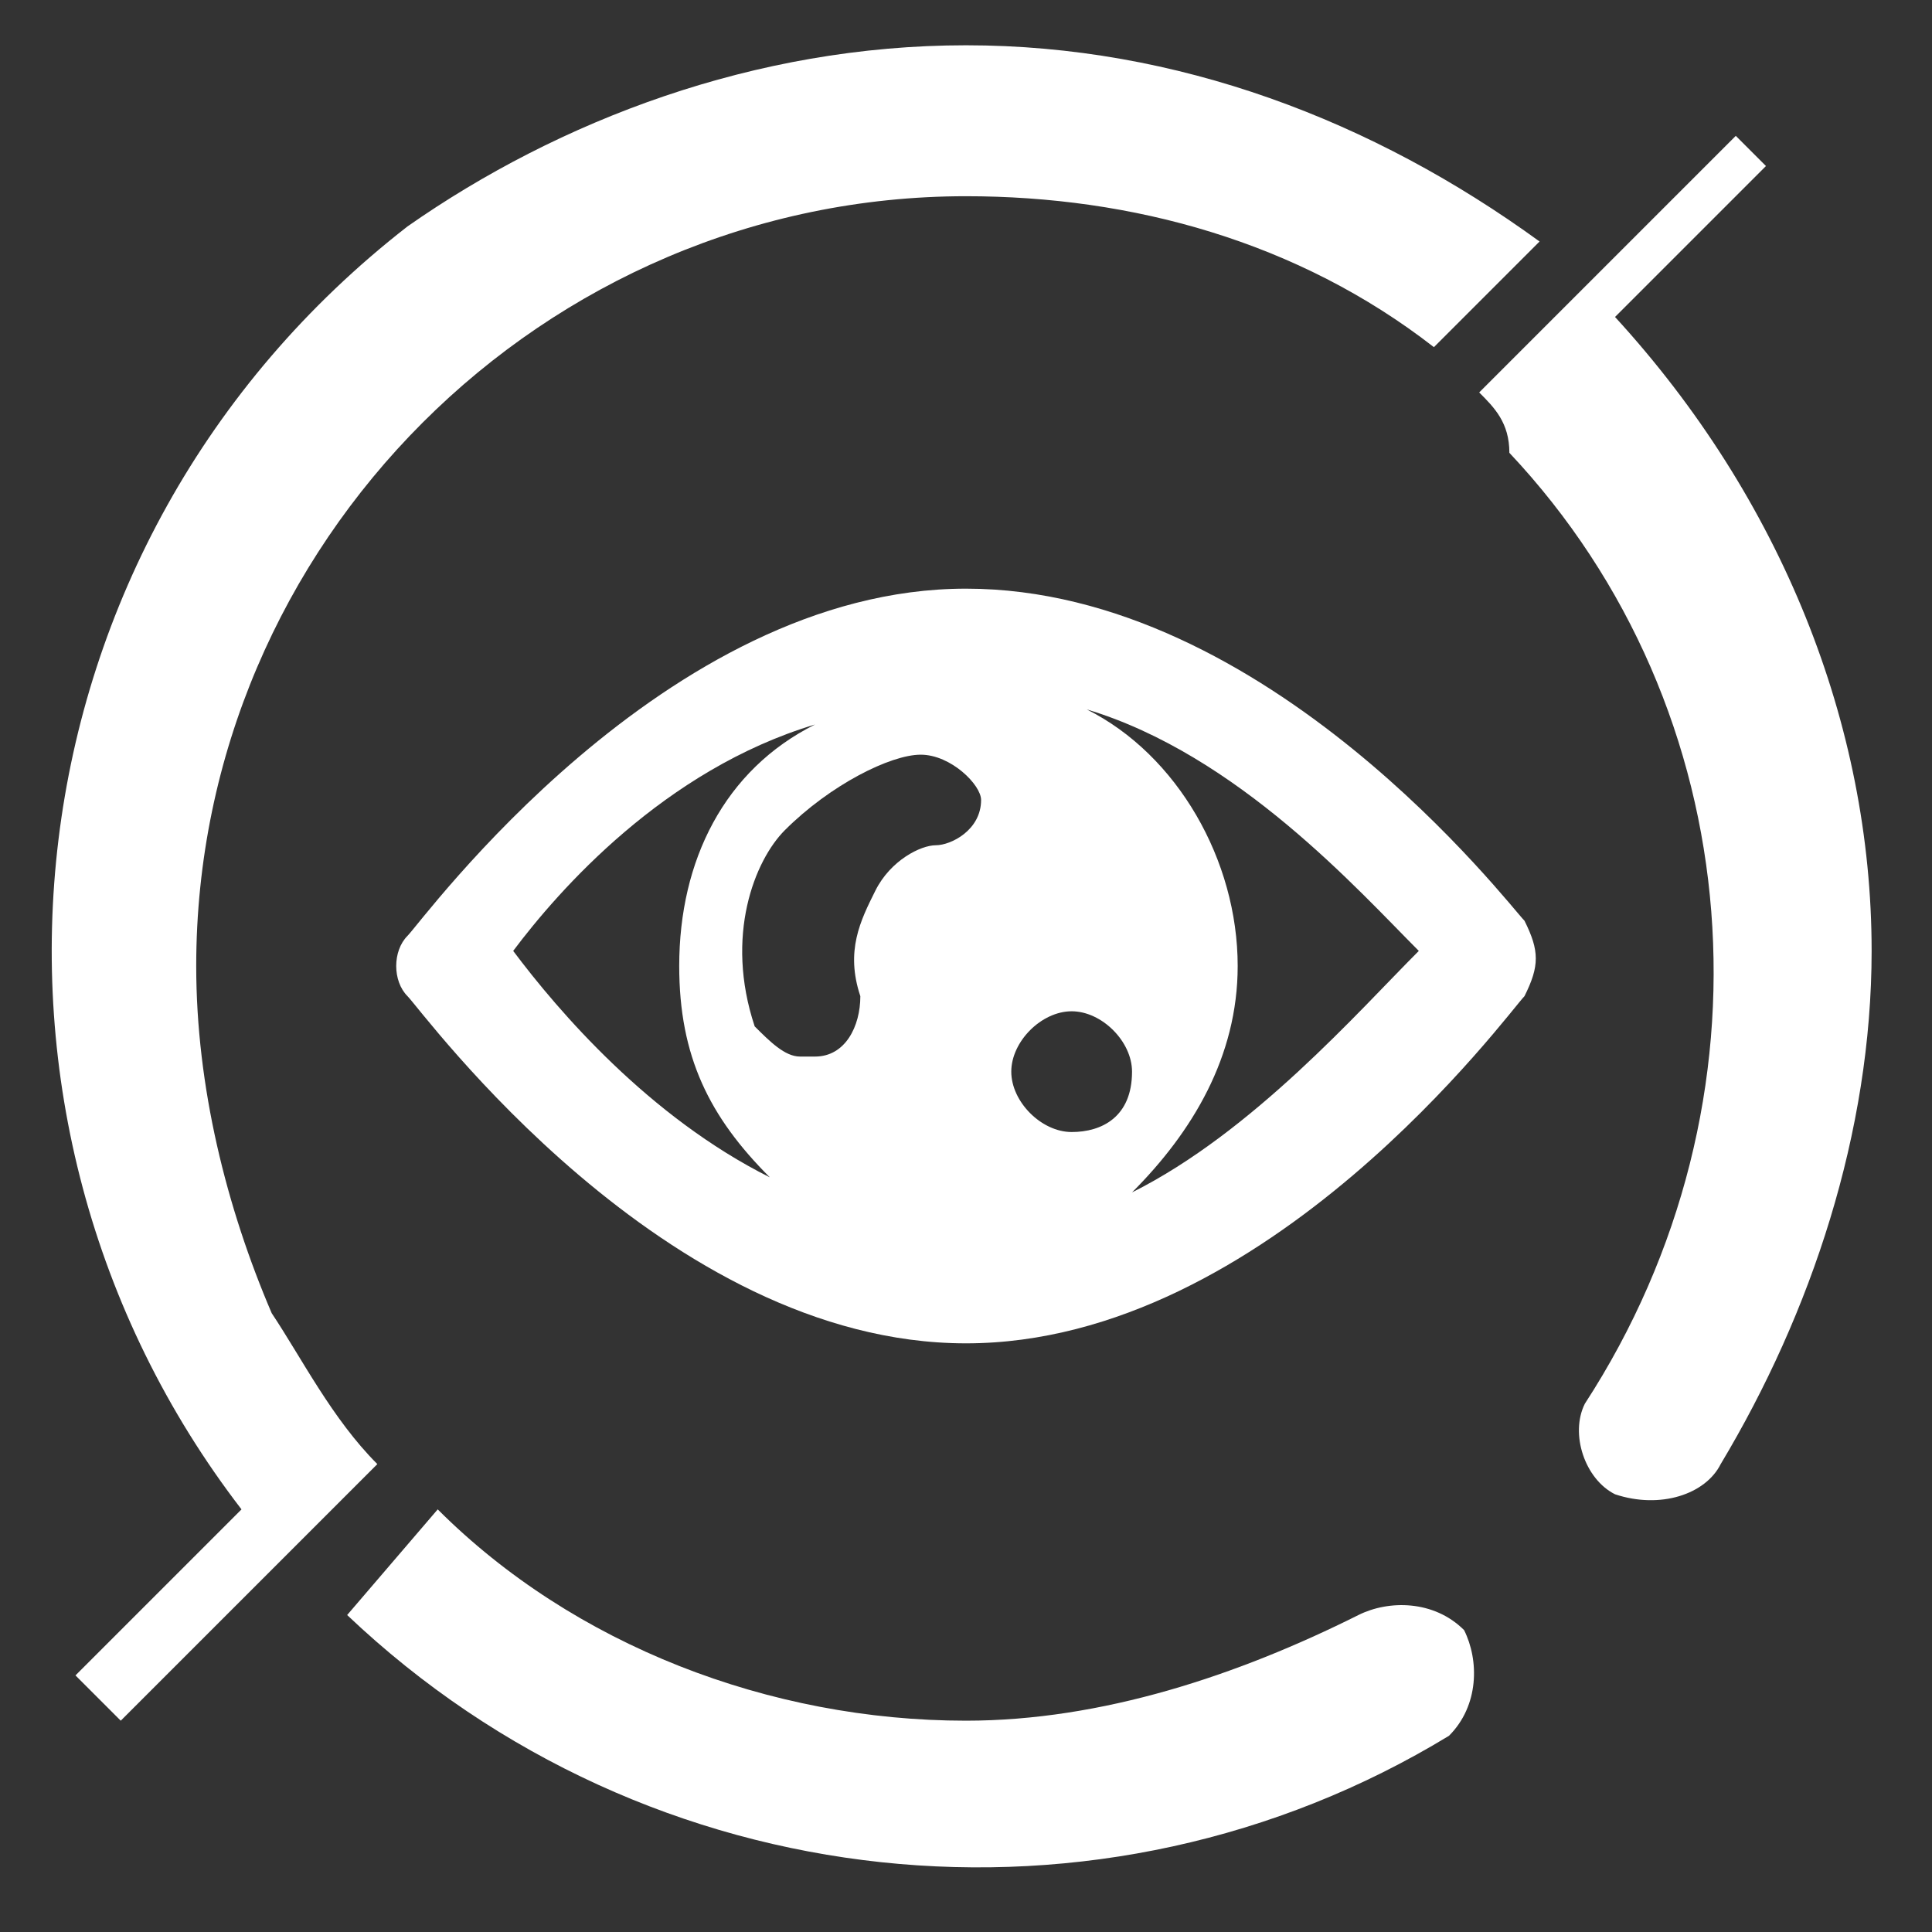 <?xml version="1.0" encoding="utf-8"?>
<!-- Generator: Adobe Illustrator 22.1.0, SVG Export Plug-In . SVG Version: 6.00 Build 0)  -->
<svg version="1.1" id="Layer_1" xmlns="http://www.w3.org/2000/svg" xmlns:xlink="http://www.w3.org/1999/xlink" x="0px" y="0px"
	 viewBox="0 0 12.8 12.8" style="enable-background:new 0 0 12.8 12.8;" xml:space="preserve">
<rect x="0" y="0" width="12.8" height="12.8" fill="#333333" stroke="none"/>
<style type="text/css">
	.st0{fill:#FFFFFF;}
</style>
<g>
	<path class="st0" d="M10.1,6.1C10,6,8.4,3.9,6.4,3.9c-2,0-3.6,2.2-3.7,2.3c-0.1,0.1-0.1,0.3,0,0.4c0.1,0.1,1.7,2.3,3.7,2.3
		c2,0,3.6-2.2,3.7-2.3C10.2,6.4,10.2,6.3,10.1,6.1z M5.8,5.9C5.7,6.1,5.6,6.3,5.7,6.6C5.7,6.8,5.6,7,5.4,7c0,0-0.1,0-0.1,0
		C5.2,7,5.1,6.9,5,6.8c-0.2-0.6,0-1.1,0.2-1.3c0.3-0.3,0.7-0.5,0.9-0.5c0,0,0,0,0,0c0.2,0,0.4,0.2,0.4,0.3c0,0.2-0.2,0.3-0.3,0.3
		C6.1,5.6,5.9,5.7,5.8,5.9z M7.1,7.5c-0.2,0-0.4-0.2-0.4-0.4c0-0.2,0.2-0.4,0.4-0.4c0.2,0,0.4,0.2,0.4,0.4C7.5,7.4,7.3,7.5,7.1,7.5z
		 M3.4,6.3c0.3-0.4,1-1.2,2-1.5C4.8,5.1,4.5,5.7,4.5,6.4c0,0.6,0.2,1,0.6,1.4C4.3,7.4,3.7,6.7,3.4,6.3z M7.5,7.9
		C7.9,7.5,8.2,7,8.2,6.4c0-0.7-0.4-1.4-1-1.7c1,0.3,1.8,1.2,2.2,1.6C9,6.7,8.3,7.5,7.5,7.9z"/>
</g>
<path class="st0" d="M12.4,6.3c0,1.2-0.4,2.4-1,3.4C11.3,9.9,11,10,10.7,9.9c-0.2-0.1-0.3-0.4-0.2-0.6c0,0,0,0,0,0
	c1.3-2,1.1-4.6-0.5-6.3l0,0C10,2.8,9.9,2.7,9.8,2.6l1.7-1.7l0.2,0.2l-1,1C11.8,3.3,12.4,4.8,12.4,6.3z M6.4,1.3
	c-2.8,0-5.1,2.3-5.1,5.1c0,0.8,0.2,1.6,0.5,2.3C2,9,2.2,9.4,2.5,9.7l-1.7,1.7l-0.3-0.3L1.6,10c-2-2.6-1.6-6.4,1.1-8.5
	C3.7,0.8,5,0.3,6.4,0.3c1.4,0,2.7,0.5,3.8,1.3L9.5,2.3C8.6,1.6,7.5,1.3,6.4,1.3z M6.4,11.4c0.9,0,1.8-0.3,2.6-0.7
	c0.2-0.1,0.5-0.1,0.7,0.1c0.1,0.2,0.1,0.5-0.1,0.7c0,0,0,0,0,0c-2.3,1.4-5.3,1.1-7.3-0.8L2.9,10C3.8,10.9,5.1,11.4,6.4,11.4
	L6.4,11.4z"/>
</svg>
